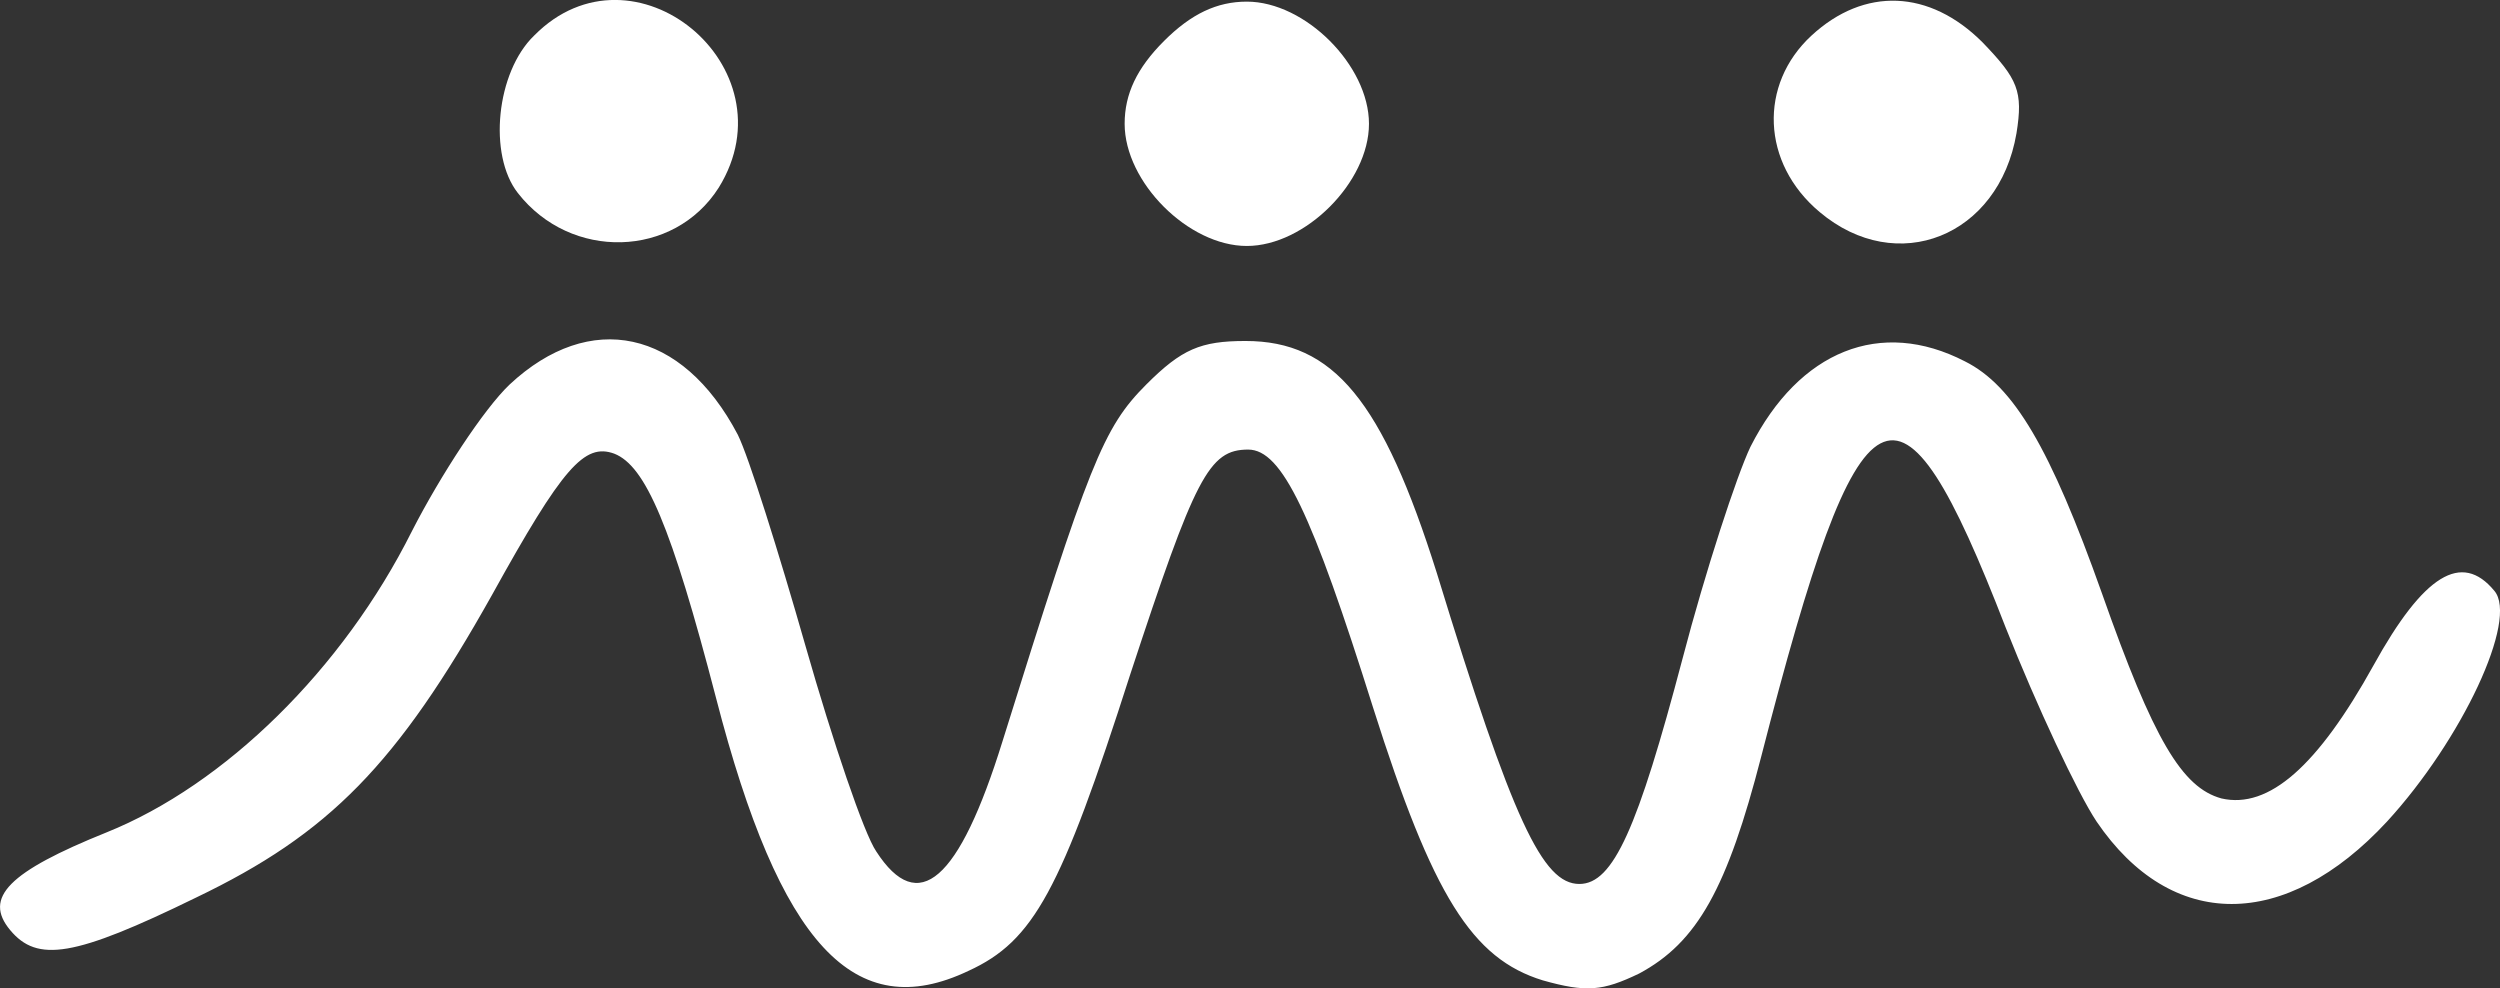 <svg xmlns="http://www.w3.org/2000/svg" version="1.0" preserveAspectRatio="xMidYMid meet" viewBox="146.15 194.88 184.17 72.81"><rect x="146.15" y="194.88" width="184.17" height="72.81" fill="#333333" stroke="none"/><g transform="translate(0,500) scale(0.1,-0.1)" fill="#FFF" stroke="none"><path d="M1855 3025 c-28 -27 -34 -88 -12 -116 39 -50 115 -48 148 4 55 89 -63 186 -136 112z"></path><path d="M2319 3021 c-20 -20 -29 -39 -29 -61 0 -43 47 -90 90 -90 43 0 90 47 90 90 0 43 -47 90 -90 90 -22 0 -41 -9 -61 -29z"></path><path d="M2796 3025 c-39 -36 -37 -94 6 -130 57 -48 132 -18 145 58 5 31 1 40 -25 67 -39 39 -87 41 -126 5z"></path><path d="M1837 2768 c-19 -18 -51 -67 -72 -108 -51 -102 -138 -187 -225 -222 -72 -29 -91 -48 -71 -72 20 -24 47 -20 137 24 98 47 148 98 218 223 52 94 68 112 90 104 23 -9 42 -53 75 -180 47 -182 102 -241 186 -201 48 22 68 59 119 218 48 146 58 166 87 166 25 0 47 -47 92 -190 44 -139 73 -185 125 -201 32 -9 44 -8 71 5 43 23 65 63 90 160 73 284 101 299 180 95 23 -58 53 -122 67 -143 55 -81 139 -81 214 0 55 60 97 149 79 170 -24 29 -52 12 -89 -55 -41 -74 -77 -106 -112 -98 -29 8 -50 43 -88 151 -38 107 -65 153 -101 171 -62 32 -122 8 -158 -63 -10 -21 -33 -91 -50 -156 -33 -125 -51 -166 -76 -166 -27 0 -49 46 -105 229 -40 127 -76 171 -141 171 -33 0 -47 -6 -73 -32 -32 -32 -42 -58 -106 -263 -32 -103 -62 -129 -93 -81 -9 13 -32 81 -52 151 -20 70 -42 140 -50 156 -41 78 -109 92 -168 37z"></path></g></svg>